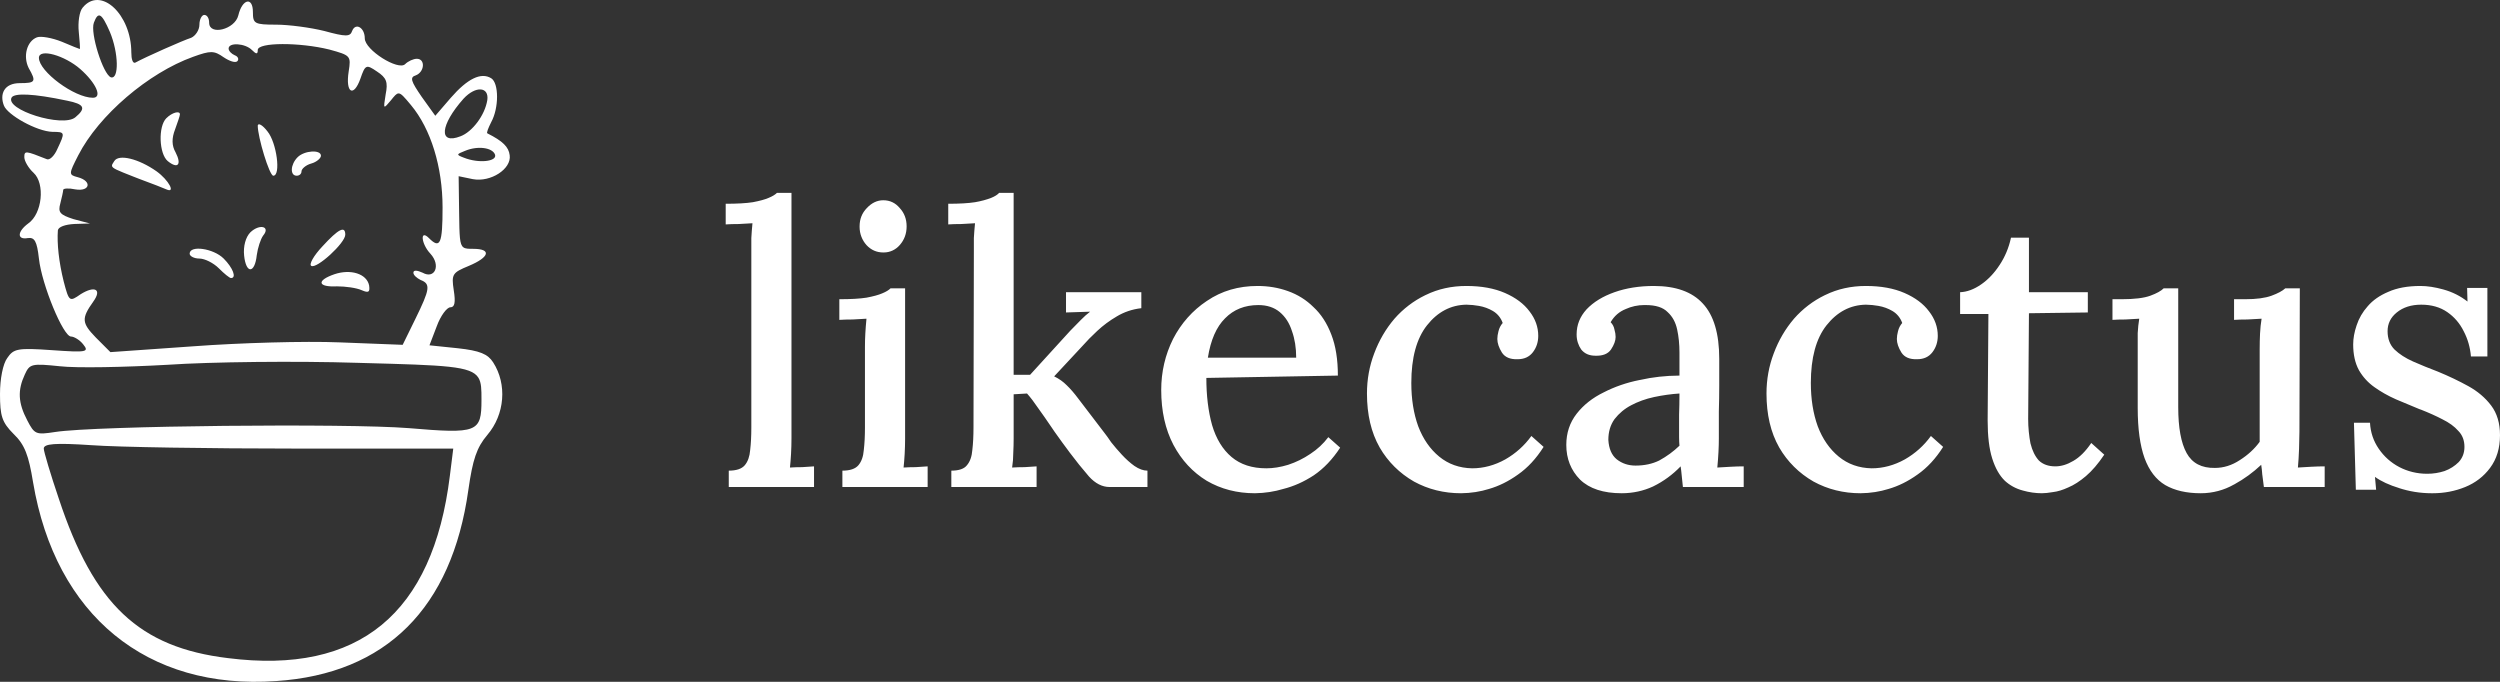 <svg xmlns="http://www.w3.org/2000/svg" width="154" height="42" viewBox="0 0 154 42" fill="none">
  <rect x="0" y="0" width="154" height="42" fill="#333333" stroke="none"/>
  <path d="M44.892 28.992C45.363 28.992 45.693 28.88 45.881 28.656C46.069 28.432 46.179 28.12 46.211 27.72C46.258 27.32 46.282 26.856 46.282 26.328V14.664C46.297 14.376 46.321 14.072 46.352 13.752L45.504 13.8C45.206 13.8 44.939 13.808 44.703 13.824V12.552C45.41 12.552 45.968 12.52 46.376 12.456C46.8 12.376 47.122 12.288 47.341 12.192C47.577 12.096 47.75 11.992 47.86 11.88H48.755V27.024C48.754 27.651 48.719 28.268 48.654 28.876L48.66 28.8C48.912 28.784 49.163 28.776 49.414 28.776C49.681 28.76 49.924 28.744 50.144 28.728V30H44.892V28.992ZM51.891 28.992C52.362 28.992 52.692 28.88 52.88 28.656C53.069 28.432 53.179 28.12 53.21 27.72C53.257 27.32 53.281 26.856 53.281 26.328V21.36C53.281 21.088 53.288 20.816 53.304 20.544C53.32 20.256 53.343 19.952 53.375 19.632L52.527 19.68C52.229 19.68 51.954 19.688 51.703 19.704V18.432C52.409 18.432 52.967 18.4 53.375 18.336C53.799 18.256 54.121 18.168 54.341 18.072C54.576 17.976 54.749 17.872 54.859 17.76H55.754V27.024C55.753 27.651 55.719 28.268 55.653 28.876L55.66 28.8C55.911 28.784 56.162 28.776 56.413 28.776C56.68 28.76 56.924 28.744 57.143 28.728V30H51.891L51.891 28.992ZM54.411 15.552C54.003 15.552 53.657 15.4 53.375 15.096C53.112 14.802 52.951 14.409 52.951 13.977C52.951 13.966 52.951 13.954 52.951 13.942L52.951 13.944C52.951 13.496 53.1 13.12 53.398 12.816C53.697 12.496 54.034 12.336 54.411 12.336C54.819 12.336 55.157 12.496 55.424 12.816C55.707 13.12 55.848 13.496 55.848 13.944C55.848 14.392 55.707 14.776 55.424 15.096C55.184 15.376 54.833 15.552 54.442 15.552C54.431 15.552 54.42 15.552 54.41 15.552H54.411ZM58.602 30V28.992C59.073 28.992 59.394 28.88 59.566 28.656C59.755 28.432 59.865 28.12 59.896 27.72C59.943 27.32 59.967 26.856 59.967 26.328L59.99 15.48V14.664C60.006 14.376 60.03 14.072 60.061 13.752L59.213 13.8C58.915 13.8 58.648 13.808 58.412 13.824V12.552C59.103 12.552 59.653 12.52 60.061 12.456C60.437 12.392 60.769 12.301 61.088 12.179L61.05 12.192C61.286 12.096 61.451 11.992 61.545 11.88H62.44V23.088H63.453L65.926 20.376L66.585 19.704C66.773 19.512 66.962 19.344 67.15 19.2L65.666 19.248V18H70.306V18.984C69.743 19.047 69.233 19.226 68.781 19.498L68.799 19.488C68.344 19.754 67.951 20.048 67.593 20.381L67.598 20.376C67.237 20.712 66.931 21.024 66.679 21.312L64.936 23.184C65.235 23.328 65.494 23.512 65.714 23.736C65.933 23.944 66.169 24.216 66.42 24.552L68.069 26.712C68.147 26.808 68.273 26.984 68.446 27.24C68.634 27.48 68.854 27.736 69.105 28.008C69.356 28.28 69.616 28.512 69.882 28.704C70.165 28.896 70.432 28.992 70.683 28.992V30H68.353C67.897 30 67.473 29.784 67.081 29.352C66.68 28.89 66.271 28.382 65.88 27.859L65.832 27.792C65.624 27.52 65.284 27.051 64.949 26.578L64.796 26.352C64.482 25.888 64.192 25.472 63.925 25.104C63.708 24.78 63.492 24.498 63.258 24.232L63.265 24.24L62.441 24.288V27.024C62.441 27.312 62.433 27.608 62.417 27.912C62.417 28.2 62.394 28.496 62.347 28.8C62.598 28.784 62.857 28.776 63.124 28.776C63.391 28.76 63.634 28.744 63.854 28.728V30L58.602 30ZM77.302 30.384C76.203 30.384 75.213 30.128 74.334 29.616C73.47 29.088 72.787 28.352 72.285 27.408C71.782 26.448 71.531 25.32 71.531 24.024C71.531 22.904 71.775 21.856 72.261 20.88C72.76 19.911 73.471 19.117 74.334 18.543L74.358 18.528C75.253 17.92 76.289 17.616 77.467 17.616C78.126 17.616 78.746 17.72 79.327 17.928C79.943 18.145 80.471 18.481 80.906 18.913L80.905 18.912C81.376 19.344 81.745 19.912 82.012 20.616C82.279 21.304 82.413 22.144 82.413 23.136L74.311 23.28C74.311 24.368 74.428 25.336 74.664 26.184C74.915 27.032 75.316 27.688 75.865 28.152C76.415 28.616 77.129 28.848 78.008 28.848C78.432 28.848 78.88 28.776 79.351 28.632C79.838 28.472 80.293 28.248 80.717 27.96C81.149 27.678 81.516 27.335 81.817 26.938L81.824 26.928L82.554 27.576C82.083 28.296 81.541 28.864 80.929 29.28C80.317 29.68 79.689 29.96 79.045 30.12C78.525 30.279 77.926 30.375 77.307 30.384L77.302 30.384ZM74.405 22.032H79.845C79.845 21.424 79.759 20.88 79.586 20.4C79.429 19.904 79.178 19.512 78.833 19.224C78.487 18.936 78.048 18.792 77.514 18.792C76.681 18.792 75.999 19.064 75.465 19.608C74.931 20.136 74.577 20.944 74.405 22.032ZM89.999 30.384C88.947 30.384 87.981 30.144 87.102 29.664C86.215 29.157 85.497 28.441 84.996 27.578L84.982 27.552C84.464 26.64 84.205 25.536 84.205 24.24C84.205 23.376 84.354 22.552 84.652 21.768C84.951 20.968 85.367 20.256 85.9 19.632C86.432 19.026 87.074 18.534 87.796 18.184L87.832 18.168C88.585 17.8 89.418 17.616 90.328 17.616C91.255 17.616 92.048 17.76 92.707 18.048C93.367 18.336 93.869 18.712 94.215 19.176C94.576 19.64 94.756 20.144 94.756 20.688C94.756 21.072 94.647 21.408 94.427 21.696C94.207 21.984 93.893 22.128 93.484 22.128C93.029 22.144 92.707 22.008 92.519 21.72C92.331 21.416 92.236 21.136 92.236 20.88C92.236 20.736 92.26 20.576 92.307 20.4C92.354 20.208 92.44 20.04 92.566 19.896C92.454 19.576 92.238 19.317 91.96 19.156L91.954 19.152C91.702 19.005 91.409 18.895 91.098 18.842L91.082 18.84C90.859 18.799 90.598 18.773 90.333 18.768L90.328 18.768C89.371 18.784 88.562 19.208 87.903 20.04C87.259 20.856 86.937 22.04 86.937 23.592C86.937 24.584 87.078 25.472 87.361 26.256C87.659 27.04 88.091 27.664 88.656 28.128C89.222 28.592 89.897 28.832 90.682 28.848C91.388 28.848 92.071 28.664 92.731 28.296C93.371 27.929 93.905 27.446 94.323 26.87L94.332 26.856L95.086 27.528C94.631 28.248 94.105 28.816 93.508 29.232C92.927 29.648 92.33 29.944 91.718 30.12C91.204 30.282 90.614 30.379 90.001 30.384L89.999 30.384ZM103.667 30C103.636 29.744 103.612 29.52 103.597 29.328C103.576 29.087 103.551 28.882 103.52 28.678L103.526 28.728C103.041 29.233 102.473 29.651 101.842 29.96L101.807 29.976C101.246 30.234 100.592 30.384 99.903 30.384C99.901 30.384 99.9 30.384 99.899 30.384C98.768 30.384 97.912 30.104 97.332 29.544C96.766 28.968 96.484 28.256 96.484 27.408C96.484 26.672 96.696 26.032 97.12 25.488C97.544 24.944 98.101 24.504 98.792 24.168C99.445 23.831 100.202 23.565 100.998 23.409L101.053 23.4C101.774 23.235 102.603 23.139 103.454 23.136H103.455V21.72C103.455 21.208 103.408 20.736 103.314 20.304C103.22 19.856 103.024 19.496 102.725 19.224C102.443 18.936 101.995 18.792 101.383 18.792C101.356 18.791 101.324 18.791 101.293 18.791C100.882 18.791 100.492 18.879 100.14 19.039L100.158 19.032C99.75 19.192 99.436 19.464 99.216 19.848C99.341 19.976 99.42 20.128 99.451 20.304C99.499 20.464 99.522 20.616 99.522 20.76C99.522 20.984 99.428 21.24 99.239 21.528C99.051 21.8 98.729 21.928 98.274 21.912C97.897 21.912 97.606 21.784 97.402 21.528C97.225 21.274 97.12 20.959 97.12 20.618C97.12 20.608 97.12 20.6 97.12 20.591V20.592C97.12 20.016 97.324 19.504 97.732 19.056C98.156 18.608 98.729 18.256 99.451 18C100.174 17.744 100.982 17.616 101.877 17.616C103.228 17.616 104.233 17.976 104.892 18.696C105.567 19.416 105.905 20.552 105.905 22.104V23.76C105.905 24.288 105.897 24.816 105.881 25.344V27.024C105.881 27.264 105.874 27.536 105.858 27.84C105.842 28.144 105.819 28.464 105.787 28.8L106.611 28.752C106.894 28.736 107.161 28.728 107.412 28.728V30L103.667 30ZM103.455 24.24C102.953 24.272 102.435 24.344 101.901 24.456C101.368 24.569 100.895 24.743 100.457 24.975L100.488 24.96C100.075 25.174 99.729 25.465 99.456 25.817L99.451 25.824C99.2 26.176 99.074 26.6 99.074 27.096C99.106 27.64 99.279 28.04 99.593 28.296C99.922 28.552 100.307 28.68 100.747 28.68C101.296 28.68 101.783 28.576 102.207 28.368C102.683 28.108 103.093 27.804 103.458 27.453L103.455 27.456C103.44 27.298 103.432 27.114 103.432 26.928V25.536C103.447 25.136 103.455 24.704 103.455 24.24ZM114.61 30.384C113.558 30.384 112.592 30.144 111.713 29.664C110.826 29.157 110.108 28.441 109.607 27.578L109.593 27.552C109.075 26.64 108.816 25.536 108.816 24.24C108.816 23.376 108.965 22.552 109.263 21.768C109.561 20.968 109.978 20.256 110.511 19.632C111.043 19.026 111.685 18.534 112.407 18.184L112.443 18.168C113.196 17.8 114.029 17.616 114.939 17.616C115.866 17.616 116.659 17.76 117.318 18.048C117.978 18.336 118.48 18.712 118.826 19.176C119.187 19.64 119.367 20.144 119.367 20.688C119.367 21.072 119.257 21.408 119.038 21.696C118.818 21.984 118.504 22.128 118.095 22.128C117.64 22.144 117.318 22.008 117.13 21.72C116.941 21.416 116.847 21.136 116.847 20.88C116.847 20.736 116.871 20.576 116.918 20.4C116.965 20.208 117.051 20.04 117.177 19.896C117.064 19.576 116.849 19.317 116.571 19.156L116.564 19.152C116.313 19.005 116.02 18.895 115.708 18.842L115.693 18.84C115.469 18.799 115.209 18.773 114.944 18.768L114.939 18.768C113.981 18.784 113.173 19.208 112.513 20.04C111.87 20.856 111.548 22.04 111.548 23.592C111.548 24.584 111.689 25.472 111.972 26.256C112.27 27.04 112.702 27.664 113.267 28.128C113.832 28.592 114.508 28.832 115.293 28.848C115.999 28.848 116.682 28.664 117.342 28.296C117.982 27.929 118.516 27.446 118.934 26.87L118.943 26.856L119.697 27.528C119.242 28.248 118.716 28.816 118.119 29.232C117.538 29.648 116.941 29.944 116.329 30.12C115.815 30.282 115.224 30.379 114.612 30.384L114.61 30.384ZM125.783 30.384C125.391 30.384 124.998 30.328 124.606 30.216C124.176 30.103 123.803 29.895 123.496 29.614L123.499 29.616C123.169 29.296 122.91 28.84 122.722 28.248C122.533 27.656 122.439 26.872 122.439 25.896L122.486 19.344H120.743V18C121.167 17.984 121.599 17.824 122.039 17.52C122.478 17.216 122.863 16.808 123.193 16.296C123.504 15.822 123.74 15.268 123.87 14.672L123.876 14.64H124.983V18H128.61V19.248L124.983 19.296L124.936 25.704C124.935 25.732 124.935 25.765 124.935 25.798C124.935 26.334 124.987 26.857 125.085 27.363L125.077 27.312C125.187 27.76 125.36 28.112 125.595 28.368C125.846 28.608 126.184 28.728 126.608 28.728C126.969 28.728 127.338 28.616 127.715 28.392C128.107 28.168 128.476 27.8 128.822 27.288L129.623 28.008C129.246 28.568 128.869 29.008 128.492 29.328C128.115 29.648 127.754 29.88 127.409 30.024C127.063 30.184 126.749 30.28 126.467 30.312C126.184 30.36 125.956 30.384 125.783 30.384ZM135.569 30.384C134.689 30.384 133.959 30.216 133.378 29.88C132.813 29.544 132.389 28.992 132.106 28.224C131.824 27.44 131.683 26.408 131.683 25.128V20.52C131.698 20.216 131.73 19.92 131.777 19.632L130.929 19.68C130.63 19.68 130.364 19.688 130.128 19.704V18.432H130.693C131.478 18.432 132.067 18.36 132.46 18.216C132.852 18.072 133.127 17.92 133.284 17.76H134.179V25.08C134.179 26.344 134.352 27.288 134.697 27.912C135.043 28.536 135.624 28.84 136.44 28.824C136.974 28.824 137.484 28.664 137.971 28.344C138.474 28.024 138.882 27.648 139.196 27.216V21.528C139.196 21.176 139.204 20.848 139.219 20.544C139.235 20.224 139.266 19.92 139.314 19.632L138.442 19.68C138.144 19.68 137.869 19.688 137.618 19.704V18.432H138.301C138.992 18.432 139.533 18.36 139.926 18.216C140.319 18.072 140.601 17.92 140.774 17.76H141.669L141.645 26.592C141.645 26.848 141.638 27.2 141.622 27.648C141.606 28.08 141.583 28.464 141.551 28.8L142.376 28.752C142.674 28.736 142.949 28.728 143.2 28.728V30H139.455C139.403 29.546 139.369 29.3 139.334 29.055L139.361 29.28C139.343 29.029 139.318 28.806 139.284 28.587L139.29 28.632C138.797 29.098 138.24 29.504 137.637 29.835L137.594 29.856C137.009 30.188 136.311 30.384 135.569 30.384ZM149.855 30.384C149.836 30.384 149.814 30.384 149.793 30.384C149.083 30.384 148.399 30.27 147.759 30.059L147.806 30.072C147.177 29.88 146.675 29.648 146.298 29.376L146.369 30.168H145.12L145.003 26.04H145.992C146.023 26.632 146.204 27.168 146.534 27.648C146.863 28.128 147.287 28.504 147.806 28.776C148.3 29.033 148.883 29.184 149.502 29.184C149.51 29.184 149.518 29.184 149.526 29.184H149.525C149.886 29.184 150.239 29.128 150.585 29.016C150.925 28.893 151.216 28.704 151.457 28.464C151.692 28.208 151.81 27.896 151.81 27.528C151.81 27.128 151.684 26.8 151.433 26.544C151.197 26.272 150.867 26.032 150.443 25.824C150.081 25.634 149.615 25.424 149.138 25.237L149.03 25.2C148.559 25.008 148.08 24.808 147.594 24.6C147.088 24.376 146.654 24.127 146.25 23.839L146.275 23.856C145.879 23.579 145.555 23.226 145.317 22.815L145.309 22.8C145.073 22.368 144.956 21.84 144.956 21.216C144.956 20.848 145.026 20.456 145.168 20.04C145.309 19.608 145.537 19.216 145.851 18.864C146.165 18.496 146.589 18.2 147.122 17.976C147.656 17.736 148.316 17.616 149.101 17.616C149.525 17.616 149.996 17.688 150.514 17.832C151.082 17.989 151.578 18.245 152.008 18.583L151.998 18.576L151.974 17.736H153.223V21.96H152.21C152.163 21.4 152.014 20.88 151.762 20.4C151.524 19.918 151.18 19.521 150.76 19.231L150.75 19.224C150.31 18.92 149.776 18.768 149.148 18.768C148.536 18.768 148.033 18.928 147.641 19.248C147.264 19.552 147.075 19.936 147.075 20.4C147.075 20.864 147.217 21.24 147.499 21.528C147.798 21.816 148.182 22.064 148.653 22.272C149.125 22.48 149.635 22.688 150.184 22.896C150.844 23.168 151.464 23.464 152.045 23.784C152.626 24.104 153.097 24.504 153.458 24.984C153.819 25.464 154 26.072 154 26.808C154 27.608 153.796 28.28 153.388 28.824C152.995 29.352 152.485 29.744 151.857 30C151.229 30.256 150.561 30.384 149.855 30.384Z" fill="white"/>
  <path d="M5.093 0.468C4.883 0.708 4.793 1.398 4.853 1.969C4.913 2.539 4.943 3.019 4.913 3.019C4.883 3.019 4.373 2.809 3.804 2.569C3.205 2.329 2.516 2.209 2.277 2.299C1.648 2.539 1.408 3.47 1.767 4.191C2.247 5.031 2.186 5.121 1.228 5.121C0.239 5.121 -0.028 5.81 0.24 6.5C0.45 7.07 2.247 8.093 3.236 8.123C4.015 8.123 4.015 8.153 3.535 9.173C3.355 9.593 3.056 9.893 2.876 9.803C1.588 9.293 1.498 9.263 1.498 9.683C1.498 9.923 1.767 10.374 2.067 10.644C2.786 11.304 2.607 13.166 1.738 13.766C1.048 14.276 1.048 14.786 1.708 14.666C2.127 14.606 2.277 14.846 2.397 15.927C2.576 17.548 3.894 20.73 4.374 20.73C4.554 20.73 4.914 20.94 5.123 21.21C5.512 21.69 5.333 21.72 3.205 21.57C1.079 21.42 0.839 21.48 0.449 22.051C0.18 22.411 0 23.341 0 24.272C0 25.623 0.12 26.013 0.839 26.734C1.528 27.394 1.767 28.054 2.036 29.705C3.415 37.9 9.048 42.523 17.017 41.953C23.788 41.503 27.832 37.45 28.85 30.186C29.12 28.295 29.361 27.574 30.018 26.794C31.098 25.534 31.247 23.672 30.378 22.321C30.049 21.811 29.57 21.601 28.192 21.451L26.455 21.271L26.903 20.1C27.143 19.44 27.532 18.93 27.742 18.93C28.012 18.93 28.071 18.629 27.951 17.879C27.802 16.888 27.862 16.798 28.881 16.378C30.168 15.838 30.289 15.328 29.15 15.328C28.861 15.328 28.672 15.328 28.547 15.237C28.308 15.064 28.302 14.563 28.282 13.106L28.252 10.854L29.12 11.034C30.229 11.244 31.517 10.404 31.397 9.564C31.337 9.054 30.978 8.694 30.019 8.213C29.959 8.183 30.078 7.883 30.259 7.523C30.738 6.652 30.738 5.121 30.259 4.821C29.63 4.431 28.791 4.851 27.772 6.021L26.814 7.132L25.975 5.962C25.316 5.002 25.226 4.761 25.615 4.641C26.155 4.431 26.215 3.621 25.675 3.621C25.466 3.621 25.136 3.771 24.956 3.951C24.536 4.371 22.47 3.08 22.47 2.36C22.47 1.7 21.9 1.369 21.69 1.91C21.571 2.27 21.302 2.27 19.983 1.91C19.145 1.7 17.796 1.519 17.017 1.519C15.67 1.519 15.579 1.459 15.579 0.739C15.579 -0.222 14.92 -0.071 14.68 0.949C14.47 1.819 12.883 2.209 12.883 1.399C12.883 1.129 12.763 0.919 12.583 0.919C12.434 0.919 12.284 1.189 12.284 1.519C12.284 1.849 12.044 2.209 11.774 2.329C11.296 2.479 8.988 3.5 8.33 3.86C8.18 3.92 8.089 3.65 8.089 3.23C8.089 0.889 6.202 -0.882 5.094 0.468L5.093 0.468ZM6.77 1.97C7.31 3.261 7.34 4.912 6.83 4.762C6.351 4.582 5.542 2.03 5.782 1.4C6.051 0.68 6.261 0.8 6.77 1.97ZM15.518 3.08C15.788 3.351 15.878 3.351 15.878 3.08C15.878 2.6 18.454 2.6 20.282 3.05C21.6 3.411 21.629 3.441 21.479 4.402C21.27 5.722 21.78 6.022 22.199 4.852C22.499 3.982 22.559 3.952 23.217 4.402C23.816 4.792 23.906 5.062 23.757 5.812C23.678 6.306 23.639 6.537 23.694 6.562C23.741 6.582 23.861 6.441 24.087 6.172C24.295 5.912 24.413 5.765 24.54 5.755C24.707 5.742 24.89 5.963 25.316 6.473C26.542 7.943 27.262 10.285 27.262 12.777C27.262 15.027 27.112 15.358 26.423 14.667C25.854 14.097 25.944 15.027 26.513 15.628C27.172 16.348 26.783 17.219 26.034 16.799C25.704 16.649 25.465 16.619 25.465 16.799C25.465 16.949 25.674 17.129 25.914 17.249C26.542 17.489 26.483 17.819 25.584 19.651L24.805 21.241L20.941 21.091C18.784 21.001 14.739 21.121 11.924 21.331L6.801 21.691L5.902 20.791C5.032 19.891 5.003 19.621 5.752 18.57C6.292 17.82 5.842 17.58 4.973 18.12C4.284 18.6 4.254 18.6 3.924 17.34C3.625 16.139 3.505 14.998 3.565 14.187C3.595 13.977 4.015 13.827 4.584 13.797L5.542 13.767L4.524 13.497C3.685 13.227 3.565 13.077 3.714 12.537C3.805 12.177 3.894 11.786 3.894 11.696C3.894 11.606 4.224 11.576 4.644 11.666C5.542 11.816 5.692 11.156 4.793 10.916C4.224 10.766 4.224 10.736 4.822 9.565C6.082 7.102 9.138 4.49 11.894 3.5C12.974 3.11 13.183 3.11 13.781 3.53C14.141 3.77 14.501 3.89 14.62 3.77C14.74 3.65 14.65 3.47 14.47 3.41C14.261 3.32 14.082 3.14 14.082 2.99C14.082 2.6 15.098 2.66 15.518 3.08ZM4.943 4.252C5.931 5.122 6.321 6.022 5.722 6.022C4.584 6.022 2.397 4.402 2.397 3.562C2.397 2.961 3.984 3.412 4.943 4.252ZM30.017 6.172C29.868 7.103 29.089 8.124 28.37 8.394C26.993 8.934 27.112 7.704 28.55 6.083C29.299 5.273 30.138 5.333 30.018 6.173L30.017 6.172ZM4.135 6.202C5.183 6.412 5.332 6.653 4.644 7.223C3.865 7.883 0.271 6.751 0.72 6.001C0.9 5.731 2.007 5.751 4.135 6.202ZM30.497 9.535C30.617 9.955 29.479 10.075 28.579 9.715C28.101 9.535 28.101 9.505 28.64 9.295C29.419 8.965 30.348 9.085 30.497 9.535ZM10.336 22.47C12.972 22.29 18.245 22.23 22.019 22.35L22.33 22.359C27.488 22.499 29.016 22.542 29.469 23.268C29.659 23.574 29.659 24.001 29.659 24.608V24.632C29.659 26.642 29.419 26.732 25.164 26.372C21.42 26.072 5.872 26.222 3.386 26.612C2.217 26.792 2.127 26.762 1.678 25.892C1.109 24.812 1.079 24.032 1.528 23.071C1.827 22.411 1.947 22.381 3.685 22.561C4.704 22.681 7.699 22.62 10.336 22.47ZM18.245 27.633H27.921L27.711 29.314C26.663 37.809 22.109 41.561 14.05 40.541C8.568 39.881 5.782 37.239 3.625 30.725C3.115 29.225 2.696 27.813 2.696 27.633C2.696 27.333 3.386 27.273 5.632 27.423C7.22 27.543 12.912 27.633 18.245 27.633ZM10.245 7.282C9.735 7.792 9.795 9.474 10.334 9.924C10.964 10.434 11.203 10.134 10.815 9.384C10.574 8.964 10.574 8.514 10.784 7.973C10.934 7.553 11.084 7.133 11.084 7.043C11.084 6.803 10.604 6.923 10.245 7.283L10.245 7.282ZM16.835 10.824C16.596 10.824 15.877 8.454 15.877 7.733C15.906 7.553 16.177 7.703 16.475 8.093C17.044 8.783 17.315 10.824 16.835 10.824ZM18.333 9.684C17.884 10.134 17.854 10.824 18.274 10.824C18.453 10.824 18.573 10.704 18.573 10.554C18.573 10.404 18.842 10.164 19.172 10.074C19.502 9.984 19.771 9.744 19.771 9.594C19.771 9.204 18.753 9.264 18.333 9.684ZM6.899 10.217C6.891 10.15 6.938 10.077 7.007 9.974L7.039 9.924C7.308 9.474 8.537 9.774 9.645 10.554C10.395 11.094 10.844 11.935 10.245 11.664C10.125 11.604 9.346 11.304 8.537 11.004L8.204 10.874C7.217 10.486 6.916 10.367 6.899 10.217ZM15.427 14.307C15.128 14.607 14.978 15.177 15.038 15.747C15.157 16.888 15.697 16.858 15.817 15.717C15.877 15.267 16.056 14.727 16.206 14.517C16.685 13.947 15.996 13.767 15.427 14.307ZM19.172 16.377C19.023 16.287 19.322 15.747 19.861 15.177C20.85 14.097 21.269 13.887 21.269 14.457C21.269 14.967 19.502 16.587 19.172 16.377ZM11.682 15.627C11.682 15.777 11.952 15.927 12.281 15.927C12.612 15.927 13.15 16.197 13.48 16.527C13.81 16.858 14.139 17.128 14.229 17.128C14.589 17.128 14.349 16.498 13.779 15.928C13.151 15.298 11.682 15.087 11.682 15.628L11.682 15.627ZM20.76 17.639C19.563 17.699 19.471 17.279 20.611 16.889C21.599 16.559 22.587 16.859 22.737 17.579C22.797 17.999 22.708 18.059 22.288 17.879C21.958 17.729 21.269 17.639 20.76 17.639Z" fill="white"/>
</svg>
